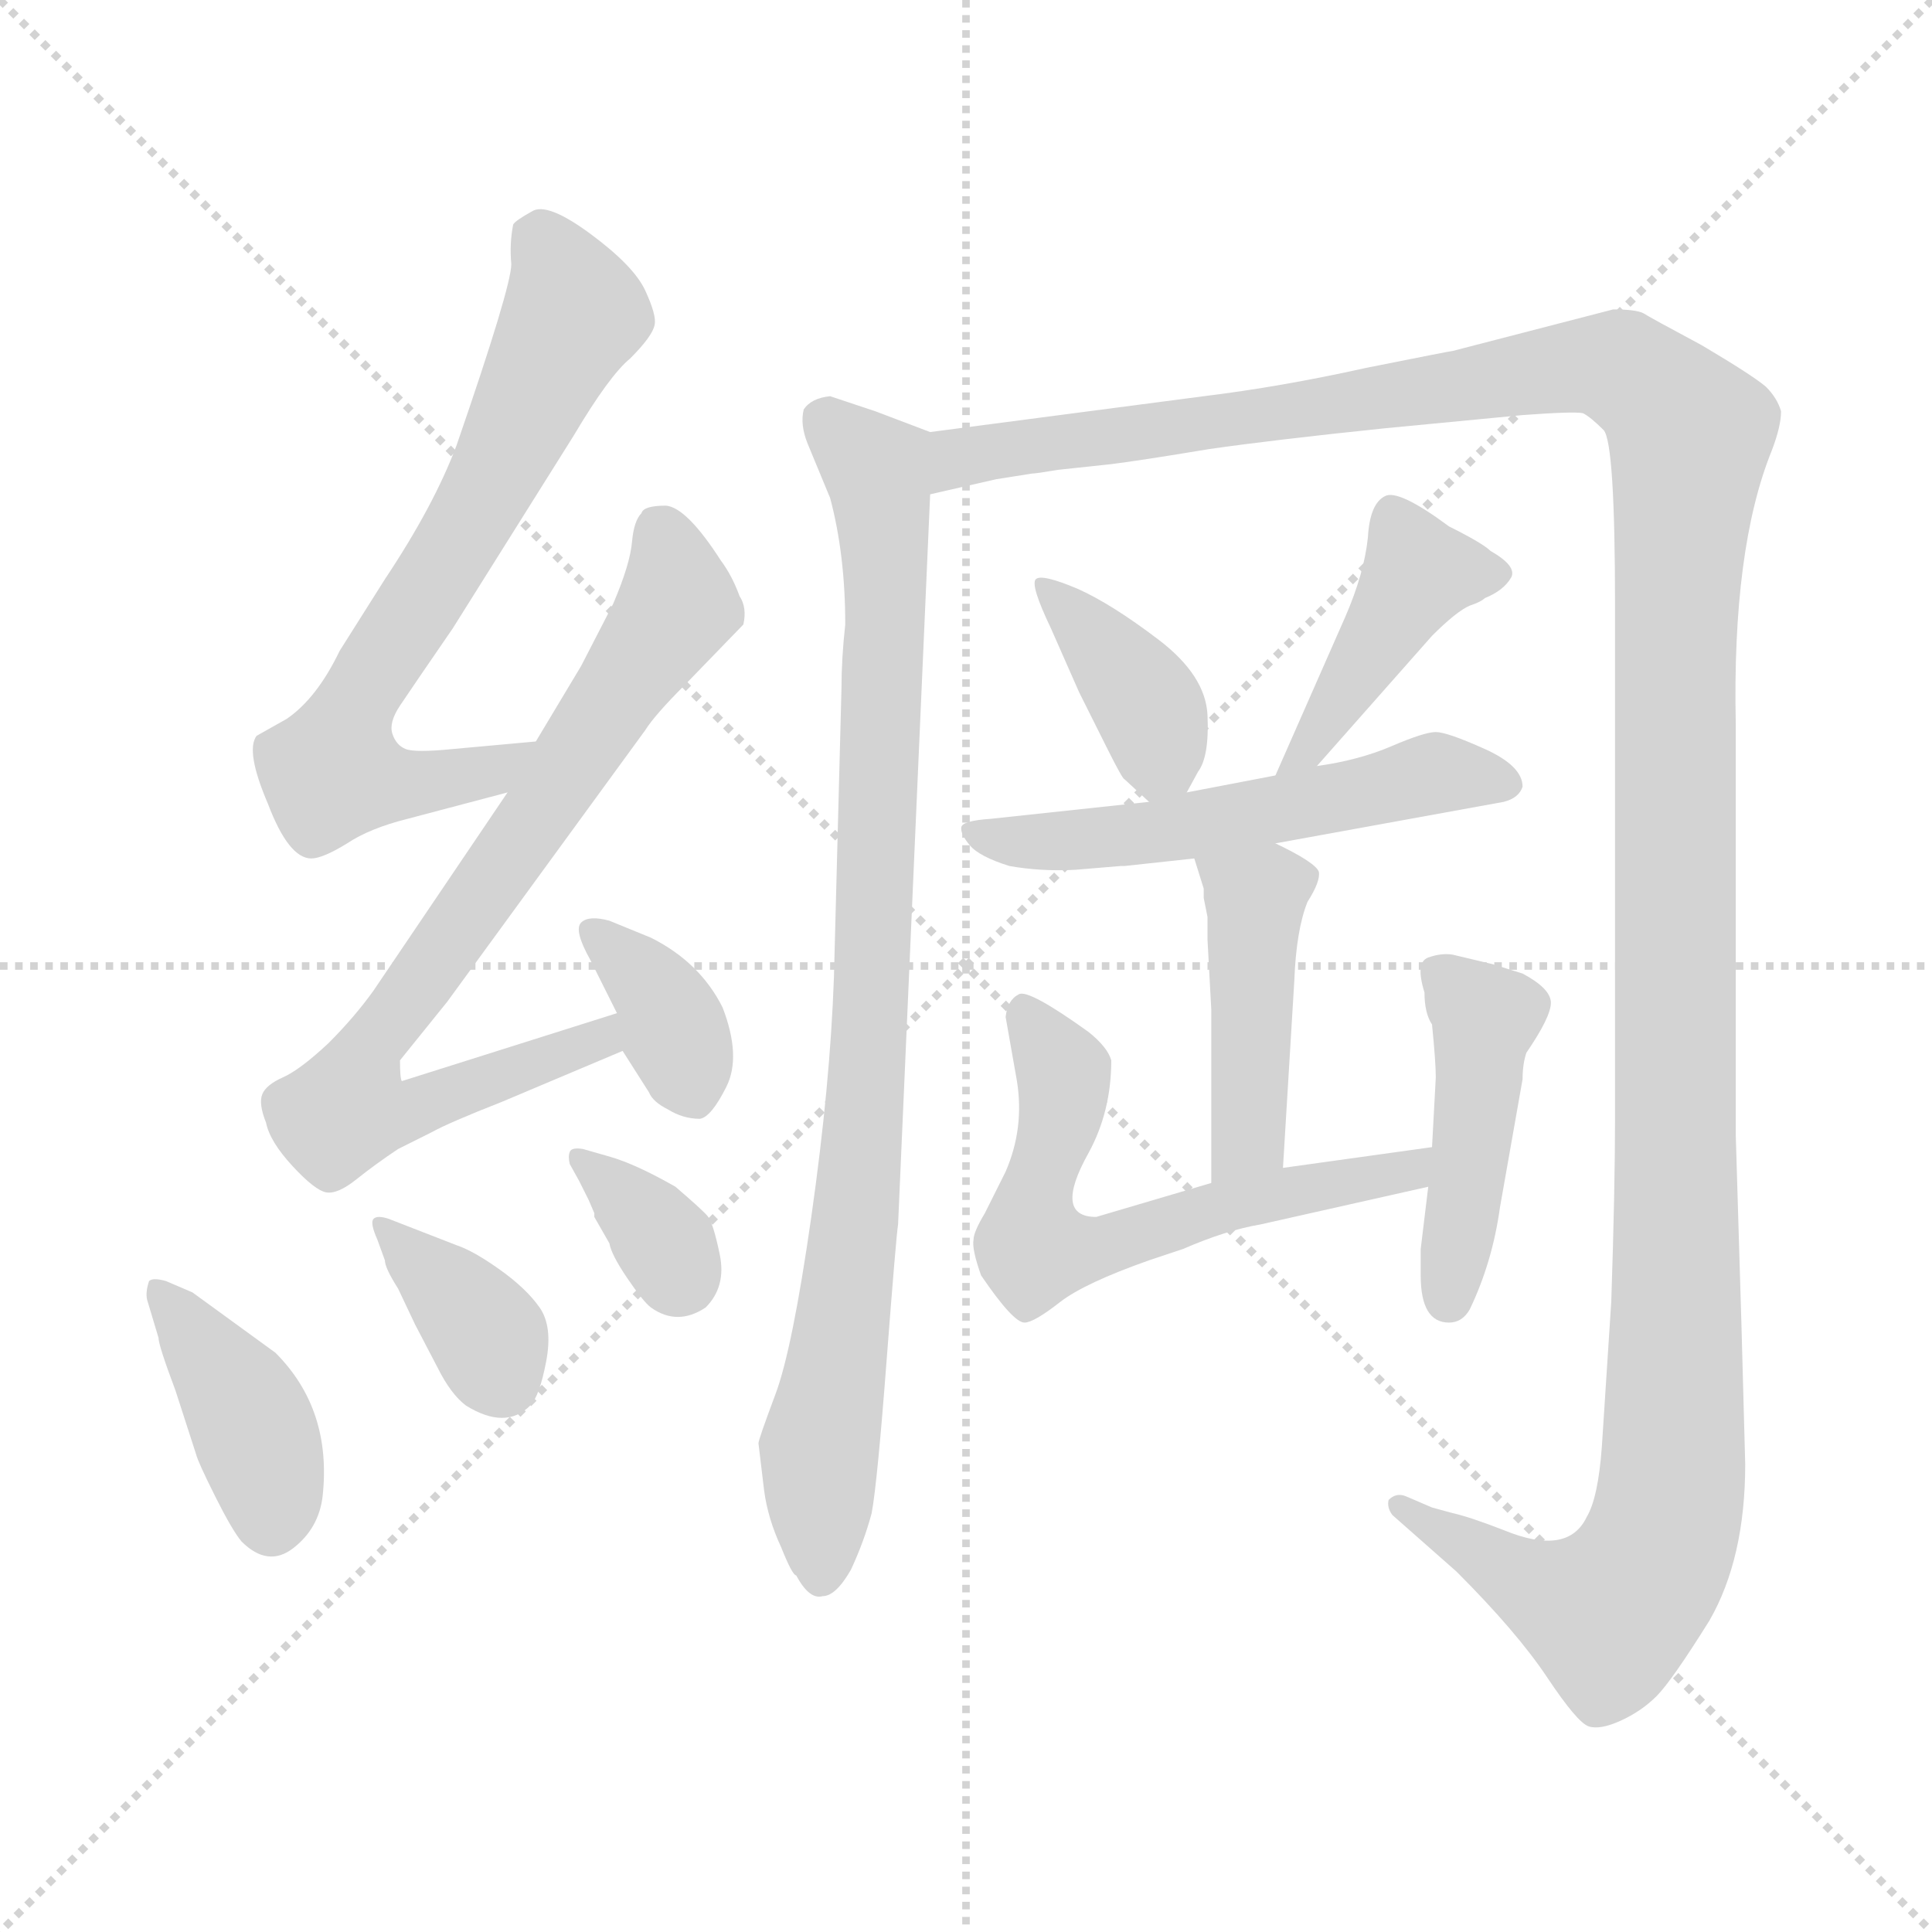 <svg xmlns="http://www.w3.org/2000/svg" version="1.1" viewBox="0 0 1024 1024">
  <g stroke="lightgray" stroke-dasharray="1,1" stroke-width="1" transform="scale(4, 4)">
    <line x1="0" y1="0" x2="256" y2="256" />
    <line x1="256" y1="0" x2="0" y2="256" />
    <line x1="128" y1="0" x2="128" y2="256" />
    <line x1="0" y1="128" x2="256" y2="128" />
  </g>
  <g transform="scale(1.0, -1.0) translate(0.0, -799.00)">
    <style type="text/css">
      
        @keyframes keyframes0 {
          from {
            stroke: blue;
            stroke-dashoffset: 680;
            stroke-width: 128;
          }
          69% {
            animation-timing-function: step-end;
            stroke: blue;
            stroke-dashoffset: 0;
            stroke-width: 128;
          }
          to {
            stroke: black;
            stroke-width: 1024;
          }
        }
        #make-me-a-hanzi-animation-0 {
          animation: keyframes0 0.803s both;
          animation-delay: 0s;
          animation-timing-function: linear;
        }
      
        @keyframes keyframes1 {
          from {
            stroke: blue;
            stroke-dashoffset: 767;
            stroke-width: 128;
          }
          71% {
            animation-timing-function: step-end;
            stroke: blue;
            stroke-dashoffset: 0;
            stroke-width: 128;
          }
          to {
            stroke: black;
            stroke-width: 1024;
          }
        }
        #make-me-a-hanzi-animation-1 {
          animation: keyframes1 0.874s both;
          animation-delay: 0.803s;
          animation-timing-function: linear;
        }
      
        @keyframes keyframes2 {
          from {
            stroke: blue;
            stroke-dashoffset: 362;
            stroke-width: 128;
          }
          54% {
            animation-timing-function: step-end;
            stroke: blue;
            stroke-dashoffset: 0;
            stroke-width: 128;
          }
          to {
            stroke: black;
            stroke-width: 1024;
          }
        }
        #make-me-a-hanzi-animation-2 {
          animation: keyframes2 0.545s both;
          animation-delay: 1.678s;
          animation-timing-function: linear;
        }
      
        @keyframes keyframes3 {
          from {
            stroke: blue;
            stroke-dashoffset: 395;
            stroke-width: 128;
          }
          56% {
            animation-timing-function: step-end;
            stroke: blue;
            stroke-dashoffset: 0;
            stroke-width: 128;
          }
          to {
            stroke: black;
            stroke-width: 1024;
          }
        }
        #make-me-a-hanzi-animation-3 {
          animation: keyframes3 0.571s both;
          animation-delay: 2.222s;
          animation-timing-function: linear;
        }
      
        @keyframes keyframes4 {
          from {
            stroke: blue;
            stroke-dashoffset: 360;
            stroke-width: 128;
          }
          54% {
            animation-timing-function: step-end;
            stroke: blue;
            stroke-dashoffset: 0;
            stroke-width: 128;
          }
          to {
            stroke: black;
            stroke-width: 1024;
          }
        }
        #make-me-a-hanzi-animation-4 {
          animation: keyframes4 0.543s both;
          animation-delay: 2.794s;
          animation-timing-function: linear;
        }
      
        @keyframes keyframes5 {
          from {
            stroke: blue;
            stroke-dashoffset: 339;
            stroke-width: 128;
          }
          52% {
            animation-timing-function: step-end;
            stroke: blue;
            stroke-dashoffset: 0;
            stroke-width: 128;
          }
          to {
            stroke: black;
            stroke-width: 1024;
          }
        }
        #make-me-a-hanzi-animation-5 {
          animation: keyframes5 0.526s both;
          animation-delay: 3.337s;
          animation-timing-function: linear;
        }
      
        @keyframes keyframes6 {
          from {
            stroke: blue;
            stroke-dashoffset: 883;
            stroke-width: 128;
          }
          74% {
            animation-timing-function: step-end;
            stroke: blue;
            stroke-dashoffset: 0;
            stroke-width: 128;
          }
          to {
            stroke: black;
            stroke-width: 1024;
          }
        }
        #make-me-a-hanzi-animation-6 {
          animation: keyframes6 0.969s both;
          animation-delay: 3.862s;
          animation-timing-function: linear;
        }
      
        @keyframes keyframes7 {
          from {
            stroke: blue;
            stroke-dashoffset: 1438;
            stroke-width: 128;
          }
          82% {
            animation-timing-function: step-end;
            stroke: blue;
            stroke-dashoffset: 0;
            stroke-width: 128;
          }
          to {
            stroke: black;
            stroke-width: 1024;
          }
        }
        #make-me-a-hanzi-animation-7 {
          animation: keyframes7 1.42s both;
          animation-delay: 4.831s;
          animation-timing-function: linear;
        }
      
        @keyframes keyframes8 {
          from {
            stroke: blue;
            stroke-dashoffset: 382;
            stroke-width: 128;
          }
          55% {
            animation-timing-function: step-end;
            stroke: blue;
            stroke-dashoffset: 0;
            stroke-width: 128;
          }
          to {
            stroke: black;
            stroke-width: 1024;
          }
        }
        #make-me-a-hanzi-animation-8 {
          animation: keyframes8 0.561s both;
          animation-delay: 6.251s;
          animation-timing-function: linear;
        }
      
        @keyframes keyframes9 {
          from {
            stroke: blue;
            stroke-dashoffset: 422;
            stroke-width: 128;
          }
          58% {
            animation-timing-function: step-end;
            stroke: blue;
            stroke-dashoffset: 0;
            stroke-width: 128;
          }
          to {
            stroke: black;
            stroke-width: 1024;
          }
        }
        #make-me-a-hanzi-animation-9 {
          animation: keyframes9 0.593s both;
          animation-delay: 6.812s;
          animation-timing-function: linear;
        }
      
        @keyframes keyframes10 {
          from {
            stroke: blue;
            stroke-dashoffset: 542;
            stroke-width: 128;
          }
          64% {
            animation-timing-function: step-end;
            stroke: blue;
            stroke-dashoffset: 0;
            stroke-width: 128;
          }
          to {
            stroke: black;
            stroke-width: 1024;
          }
        }
        #make-me-a-hanzi-animation-10 {
          animation: keyframes10 0.691s both;
          animation-delay: 7.406s;
          animation-timing-function: linear;
        }
      
        @keyframes keyframes11 {
          from {
            stroke: blue;
            stroke-dashoffset: 435;
            stroke-width: 128;
          }
          59% {
            animation-timing-function: step-end;
            stroke: blue;
            stroke-dashoffset: 0;
            stroke-width: 128;
          }
          to {
            stroke: black;
            stroke-width: 1024;
          }
        }
        #make-me-a-hanzi-animation-11 {
          animation: keyframes11 0.604s both;
          animation-delay: 8.097s;
          animation-timing-function: linear;
        }
      
        @keyframes keyframes12 {
          from {
            stroke: blue;
            stroke-dashoffset: 604;
            stroke-width: 128;
          }
          66% {
            animation-timing-function: step-end;
            stroke: blue;
            stroke-dashoffset: 0;
            stroke-width: 128;
          }
          to {
            stroke: black;
            stroke-width: 1024;
          }
        }
        #make-me-a-hanzi-animation-12 {
          animation: keyframes12 0.742s both;
          animation-delay: 8.701s;
          animation-timing-function: linear;
        }
      
        @keyframes keyframes13 {
          from {
            stroke: blue;
            stroke-dashoffset: 437;
            stroke-width: 128;
          }
          59% {
            animation-timing-function: step-end;
            stroke: blue;
            stroke-dashoffset: 0;
            stroke-width: 128;
          }
          to {
            stroke: black;
            stroke-width: 1024;
          }
        }
        #make-me-a-hanzi-animation-13 {
          animation: keyframes13 0.606s both;
          animation-delay: 9.442s;
          animation-timing-function: linear;
        }
      
    </style>
    
      <path d="M 284 406 L 240 402 Q 220 400 215 402 Q 210 404 208 410 Q 206 416 212 425 Q 218 434 240 466 L 304 568 Q 323 600 334 609 Q 346 621 347 627 Q 348 632 342 645 Q 336 658 313 675 Q 290 692 282 687 Q 273 682 272 680 Q 270 670 271 659 Q 271 647 242 563 Q 230 531 204 492 L 180 454 Q 168 429 152 418 L 136 409 Q 130 401 142 373 Q 153 344 165 344 Q 171 344 184 352 Q 196 360 216 365 L 269 379 C 298 387 314 409 284 406 Z" fill="lightgray" />
    
      <path d="M 327 262 L 213 226 Q 212 227 212 237 L 237 268 L 342 412 Q 347 420 363 436 L 394 468 Q 396 477 392 483 Q 388 494 382 502 Q 364 530 353 531 Q 341 531 340 527 Q 336 523 335 512 Q 334 500 325 479 L 308 446 L 284 406 L 269 379 L 198 274 Q 188 260 174 246 Q 159 232 150 228 Q 141 224 139 219 Q 137 214 141 204 Q 143 194 155 181 Q 167 168 173 167 Q 179 166 189 174 Q 199 182 211 190 L 229 199 Q 238 204 266 215 L 330 242 C 358 254 356 271 327 262 Z" fill="lightgray" />
    
      <path d="M 330 242 L 344 220 Q 346 215 354 211 Q 362 206 371 206 Q 377 207 385 223 Q 393 239 383 265 Q 371 289 345 302 L 323 311 Q 312 314 308 310 Q 304 306 313 290 L 327 262 C 340 235 314 267 330 242 Z" fill="lightgray" />
    
      <path d="M 88 120 Q 81 122 79 120 Q 77 114 78 110 L 84 90 Q 84 86 93 62 L 104 28 Q 105 24 114 6 Q 123 -12 128 -18 Q 142 -32 155.5 -21.5 Q 169 -11 171 6 Q 176 52 146 82 L 102 114 L 88 120 Z" fill="lightgray" />
    
      <path d="M 204 131 Q 204 127 211 116 L 220 97 L 232 74 Q 239 60 247 54 Q 268 41 281 54 Q 286 59 289.5 77.5 Q 293 96 286 106 Q 279 116 265 126 Q 251 136 242 139 L 206 153 Q 200 155 198 153 Q 196 151 200 142 L 204 131 Z" fill="lightgray" />
    
      <path d="M 307 173 L 312 163 L 315 156 L 315 154 L 323 140 Q 324 134 332.5 121.5 Q 341 109 345 106 Q 359 96 374 106 Q 385 117 381.5 134 Q 378 151 375 154.5 Q 372 158 358 170 Q 337 182 323 186 L 309 190 Q 303 191 302 188.5 Q 301 186 302 182 L 307 173 Z" fill="lightgray" />
    
      <path d="M 405 9 Q 407 -6 414 -21 Q 420 -36 422 -36 Q 429 -49 436 -47 Q 443 -47 451 -33 Q 458 -18 462 -3 Q 465 13 470 79 Q 475 144 476 150 L 493 537 C 494 567 494 569 493 570 L 464 581 L 440 589 Q 430 588 426 582 Q 424 574 428 564 L 440 535 Q 448 505 448 468 Q 446 450 446 434 L 442 281 Q 440 224 430 154 Q 420 84 411 60 Q 402 36 402 34 L 405 9 Z" fill="lightgray" />
    
      <path d="M 493 537 L 528 545 L 547 548 Q 549 548 561 550 L 589 553 Q 605 555 641 561 Q 676 566 734 572 L 807 579 Q 834 581 839 580 Q 843 578 850 571 Q 856 564 856 478 L 856 206 Q 856 169 854 109 L 849 32 Q 847 5 841 -5 Q 831 -26 797 -12 Q 779 -5 770 -3 L 759 0 L 745 6 Q 740 8 736 4 Q 735 0 738 -4 L 772 -34 Q 804 -66 820 -90 Q 836 -114 842 -116 Q 848 -118 859 -113 Q 870 -108 878 -100 Q 886 -92 906 -60 Q 925 -27 925 23 L 923 97 L 920 197 L 920 415 Q 918 508 939 560 Q 944 573 944 581 Q 942 588 936 594 Q 929 600 902 616 Q 874 631 871 633 Q 867 635 855 635 L 770 613 Q 769 613 724 604 Q 679 594 638 589 L 493 570 C 463 566 464 530 493 537 Z" fill="lightgray" />
    
      <path d="M 629 379 L 635 390 Q 641 398 640 420 Q 639 441 614 460 Q 589 479 571 487 Q 552 495 549 492 Q 546 489 557 466 L 572 432 L 587 402 Q 595 386 596 386 L 609 374 C 620 363 620 363 629 379 Z" fill="lightgray" />
    
      <path d="M 698 393 L 759 462 Q 772 475 779 478 Q 785 480 787 482 Q 797 486 801 493 Q 804 499 790 507 Q 786 511 768 520 Q 741 540 734 536 Q 726 532 725 514 Q 723 495 713 472 L 676 388 C 664 361 678 371 698 393 Z" fill="lightgray" />
    
      <path d="M 594 340 L 596 340 L 633 344 L 676 352 L 797 374 Q 805 376 807 382 Q 807 393 787 402 Q 767 411 761 411 Q 755 411 737.5 403.5 Q 720 396 698 393 L 676 388 L 629 379 L 609 374 L 525 365 Q 510 364 509.5 360.5 Q 509 357 514 351 Q 519 345 535 340 Q 552 337 570 338 L 594 340 Z" fill="lightgray" />
    
      <path d="M 633 344 L 638 328 L 638 323 L 640 313 L 640 301 L 642 264 L 642 172 C 642 142 678 150 680 180 L 686 279 Q 687 306 693 321 Q 700 332 699 337 Q 697 342 676 352 C 649 365 624 373 633 344 Z" fill="lightgray" />
    
      <path d="M 642 172 L 581 154 Q 558 154 577 188 Q 589 210 589 237 Q 587 244 577 252 Q 545 275 540 272 Q 534 269 533 260 L 539 226 Q 543 201 533 178 L 522 156 Q 516 146 516 142 Q 515 137 520 123 Q 537 98 543 98 Q 548 98 562 109 Q 575 119 609 131 L 627 137 Q 650 147 668 150 L 757 170 C 786 177 789 195 759 191 L 680 180 L 642 172 Z" fill="lightgray" />
    
      <path d="M 757 170 L 753 137 L 753 123 Q 753 98 768 98 Q 775 98 779 105 Q 791 130 795 159 L 807 227 Q 807 235 809 241 Q 822 260 822 267.5 Q 822 275 807 283 L 791 288 L 770 293 Q 764 294 757 291.5 Q 750 289 755 273 Q 755 262 759 256 Q 761 236 761 228 L 759 191 L 757 170 Z" fill="lightgray" />
    
    
      <clipPath id="make-me-a-hanzi-clip-0">
        <path d="M 284 406 L 240 402 Q 220 400 215 402 Q 210 404 208 410 Q 206 416 212 425 Q 218 434 240 466 L 304 568 Q 323 600 334 609 Q 346 621 347 627 Q 348 632 342 645 Q 336 658 313 675 Q 290 692 282 687 Q 273 682 272 680 Q 270 670 271 659 Q 271 647 242 563 Q 230 531 204 492 L 180 454 Q 168 429 152 418 L 136 409 Q 130 401 142 373 Q 153 344 165 344 Q 171 344 184 352 Q 196 360 216 365 L 269 379 C 298 387 314 409 284 406 Z" />
      </clipPath>
      <path clip-path="url(#make-me-a-hanzi-clip-0)" d="M 284 673 L 294 661 L 303 631 L 242 509 L 193 437 L 177 390 L 218 383 L 259 390 L 277 401" fill="none" id="make-me-a-hanzi-animation-0" stroke-dasharray="552 1104" stroke-linecap="round" />
    
      <clipPath id="make-me-a-hanzi-clip-1">
        <path d="M 327 262 L 213 226 Q 212 227 212 237 L 237 268 L 342 412 Q 347 420 363 436 L 394 468 Q 396 477 392 483 Q 388 494 382 502 Q 364 530 353 531 Q 341 531 340 527 Q 336 523 335 512 Q 334 500 325 479 L 308 446 L 284 406 L 269 379 L 198 274 Q 188 260 174 246 Q 159 232 150 228 Q 141 224 139 219 Q 137 214 141 204 Q 143 194 155 181 Q 167 168 173 167 Q 179 166 189 174 Q 199 182 211 190 L 229 199 Q 238 204 266 215 L 330 242 C 358 254 356 271 327 262 Z" />
      </clipPath>
      <path clip-path="url(#make-me-a-hanzi-clip-1)" d="M 349 518 L 359 478 L 199 249 L 184 211 L 218 211 L 318 248 L 321 256" fill="none" id="make-me-a-hanzi-animation-1" stroke-dasharray="639 1278" stroke-linecap="round" />
    
      <clipPath id="make-me-a-hanzi-clip-2">
        <path d="M 330 242 L 344 220 Q 346 215 354 211 Q 362 206 371 206 Q 377 207 385 223 Q 393 239 383 265 Q 371 289 345 302 L 323 311 Q 312 314 308 310 Q 304 306 313 290 L 327 262 C 340 235 314 267 330 242 Z" />
      </clipPath>
      <path clip-path="url(#make-me-a-hanzi-clip-2)" d="M 316 306 L 353 265 L 368 217" fill="none" id="make-me-a-hanzi-animation-2" stroke-dasharray="234 468" stroke-linecap="round" />
    
      <clipPath id="make-me-a-hanzi-clip-3">
        <path d="M 88 120 Q 81 122 79 120 Q 77 114 78 110 L 84 90 Q 84 86 93 62 L 104 28 Q 105 24 114 6 Q 123 -12 128 -18 Q 142 -32 155.5 -21.5 Q 169 -11 171 6 Q 176 52 146 82 L 102 114 L 88 120 Z" />
      </clipPath>
      <path clip-path="url(#make-me-a-hanzi-clip-3)" d="M 84 115 L 135 41 L 143 -7" fill="none" id="make-me-a-hanzi-animation-3" stroke-dasharray="267 534" stroke-linecap="round" />
    
      <clipPath id="make-me-a-hanzi-clip-4">
        <path d="M 204 131 Q 204 127 211 116 L 220 97 L 232 74 Q 239 60 247 54 Q 268 41 281 54 Q 286 59 289.5 77.5 Q 293 96 286 106 Q 279 116 265 126 Q 251 136 242 139 L 206 153 Q 200 155 198 153 Q 196 151 200 142 L 204 131 Z" />
      </clipPath>
      <path clip-path="url(#make-me-a-hanzi-clip-4)" d="M 202 148 L 253 99 L 266 68" fill="none" id="make-me-a-hanzi-animation-4" stroke-dasharray="232 464" stroke-linecap="round" />
    
      <clipPath id="make-me-a-hanzi-clip-5">
        <path d="M 307 173 L 312 163 L 315 156 L 315 154 L 323 140 Q 324 134 332.5 121.5 Q 341 109 345 106 Q 359 96 374 106 Q 385 117 381.5 134 Q 378 151 375 154.5 Q 372 158 358 170 Q 337 182 323 186 L 309 190 Q 303 191 302 188.5 Q 301 186 302 182 L 307 173 Z" />
      </clipPath>
      <path clip-path="url(#make-me-a-hanzi-clip-5)" d="M 306 185 L 341 154 L 360 123" fill="none" id="make-me-a-hanzi-animation-5" stroke-dasharray="211 422" stroke-linecap="round" />
    
      <clipPath id="make-me-a-hanzi-clip-6">
        <path d="M 405 9 Q 407 -6 414 -21 Q 420 -36 422 -36 Q 429 -49 436 -47 Q 443 -47 451 -33 Q 458 -18 462 -3 Q 465 13 470 79 Q 475 144 476 150 L 493 537 C 494 567 494 569 493 570 L 464 581 L 440 589 Q 430 588 426 582 Q 424 574 428 564 L 440 535 Q 448 505 448 468 Q 446 450 446 434 L 442 281 Q 440 224 430 154 Q 420 84 411 60 Q 402 36 402 34 L 405 9 Z" />
      </clipPath>
      <path clip-path="url(#make-me-a-hanzi-clip-6)" d="M 437 577 L 464 550 L 470 468 L 457 190 L 447 92 L 434 30 L 435 -36" fill="none" id="make-me-a-hanzi-animation-6" stroke-dasharray="755 1510" stroke-linecap="round" />
    
      <clipPath id="make-me-a-hanzi-clip-7">
        <path d="M 493 537 L 528 545 L 547 548 Q 549 548 561 550 L 589 553 Q 605 555 641 561 Q 676 566 734 572 L 807 579 Q 834 581 839 580 Q 843 578 850 571 Q 856 564 856 478 L 856 206 Q 856 169 854 109 L 849 32 Q 847 5 841 -5 Q 831 -26 797 -12 Q 779 -5 770 -3 L 759 0 L 745 6 Q 740 8 736 4 Q 735 0 738 -4 L 772 -34 Q 804 -66 820 -90 Q 836 -114 842 -116 Q 848 -118 859 -113 Q 870 -108 878 -100 Q 886 -92 906 -60 Q 925 -27 925 23 L 923 97 L 920 197 L 920 415 Q 918 508 939 560 Q 944 573 944 581 Q 942 588 936 594 Q 929 600 902 616 Q 874 631 871 633 Q 867 635 855 635 L 770 613 Q 769 613 724 604 Q 679 594 638 589 L 493 570 C 463 566 464 530 493 537 Z" />
      </clipPath>
      <path clip-path="url(#make-me-a-hanzi-clip-7)" d="M 498 543 L 509 556 L 531 561 L 840 605 L 858 604 L 896 568 L 888 491 L 889 103 L 883 -8 L 876 -27 L 853 -56 L 821 -46 L 741 1" fill="none" id="make-me-a-hanzi-animation-7" stroke-dasharray="1310 2620" stroke-linecap="round" />
    
      <clipPath id="make-me-a-hanzi-clip-8">
        <path d="M 629 379 L 635 390 Q 641 398 640 420 Q 639 441 614 460 Q 589 479 571 487 Q 552 495 549 492 Q 546 489 557 466 L 572 432 L 587 402 Q 595 386 596 386 L 609 374 C 620 363 620 363 629 379 Z" />
      </clipPath>
      <path clip-path="url(#make-me-a-hanzi-clip-8)" d="M 553 488 L 610 423 L 612 384" fill="none" id="make-me-a-hanzi-animation-8" stroke-dasharray="254 508" stroke-linecap="round" />
    
      <clipPath id="make-me-a-hanzi-clip-9">
        <path d="M 698 393 L 759 462 Q 772 475 779 478 Q 785 480 787 482 Q 797 486 801 493 Q 804 499 790 507 Q 786 511 768 520 Q 741 540 734 536 Q 726 532 725 514 Q 723 495 713 472 L 676 388 C 664 361 678 371 698 393 Z" />
      </clipPath>
      <path clip-path="url(#make-me-a-hanzi-clip-9)" d="M 792 495 L 752 495 L 691 399 L 680 394" fill="none" id="make-me-a-hanzi-animation-9" stroke-dasharray="294 588" stroke-linecap="round" />
    
      <clipPath id="make-me-a-hanzi-clip-10">
        <path d="M 594 340 L 596 340 L 633 344 L 676 352 L 797 374 Q 805 376 807 382 Q 807 393 787 402 Q 767 411 761 411 Q 755 411 737.5 403.5 Q 720 396 698 393 L 676 388 L 629 379 L 609 374 L 525 365 Q 510 364 509.5 360.5 Q 509 357 514 351 Q 519 345 535 340 Q 552 337 570 338 L 594 340 Z" />
      </clipPath>
      <path clip-path="url(#make-me-a-hanzi-clip-10)" d="M 515 357 L 543 352 L 600 356 L 761 389 L 797 384" fill="none" id="make-me-a-hanzi-animation-10" stroke-dasharray="414 828" stroke-linecap="round" />
    
      <clipPath id="make-me-a-hanzi-clip-11">
        <path d="M 633 344 L 638 328 L 638 323 L 640 313 L 640 301 L 642 264 L 642 172 C 642 142 678 150 680 180 L 686 279 Q 687 306 693 321 Q 700 332 699 337 Q 697 342 676 352 C 649 365 624 373 633 344 Z" />
      </clipPath>
      <path clip-path="url(#make-me-a-hanzi-clip-11)" d="M 641 342 L 666 322 L 662 202 L 647 180" fill="none" id="make-me-a-hanzi-animation-11" stroke-dasharray="307 614" stroke-linecap="round" />
    
      <clipPath id="make-me-a-hanzi-clip-12">
        <path d="M 642 172 L 581 154 Q 558 154 577 188 Q 589 210 589 237 Q 587 244 577 252 Q 545 275 540 272 Q 534 269 533 260 L 539 226 Q 543 201 533 178 L 522 156 Q 516 146 516 142 Q 515 137 520 123 Q 537 98 543 98 Q 548 98 562 109 Q 575 119 609 131 L 627 137 Q 650 147 668 150 L 757 170 C 786 177 789 195 759 191 L 680 180 L 642 172 Z" />
      </clipPath>
      <path clip-path="url(#make-me-a-hanzi-clip-12)" d="M 542 263 L 564 230 L 547 138 L 580 137 L 651 161 L 747 178 L 752 186" fill="none" id="make-me-a-hanzi-animation-12" stroke-dasharray="476 952" stroke-linecap="round" />
    
      <clipPath id="make-me-a-hanzi-clip-13">
        <path d="M 757 170 L 753 137 L 753 123 Q 753 98 768 98 Q 775 98 779 105 Q 791 130 795 159 L 807 227 Q 807 235 809 241 Q 822 260 822 267.5 Q 822 275 807 283 L 791 288 L 770 293 Q 764 294 757 291.5 Q 750 289 755 273 Q 755 262 759 256 Q 761 236 761 228 L 759 191 L 757 170 Z" />
      </clipPath>
      <path clip-path="url(#make-me-a-hanzi-clip-13)" d="M 765 282 L 787 259 L 768 111" fill="none" id="make-me-a-hanzi-animation-13" stroke-dasharray="309 618" stroke-linecap="round" />
    
  </g>
</svg>
